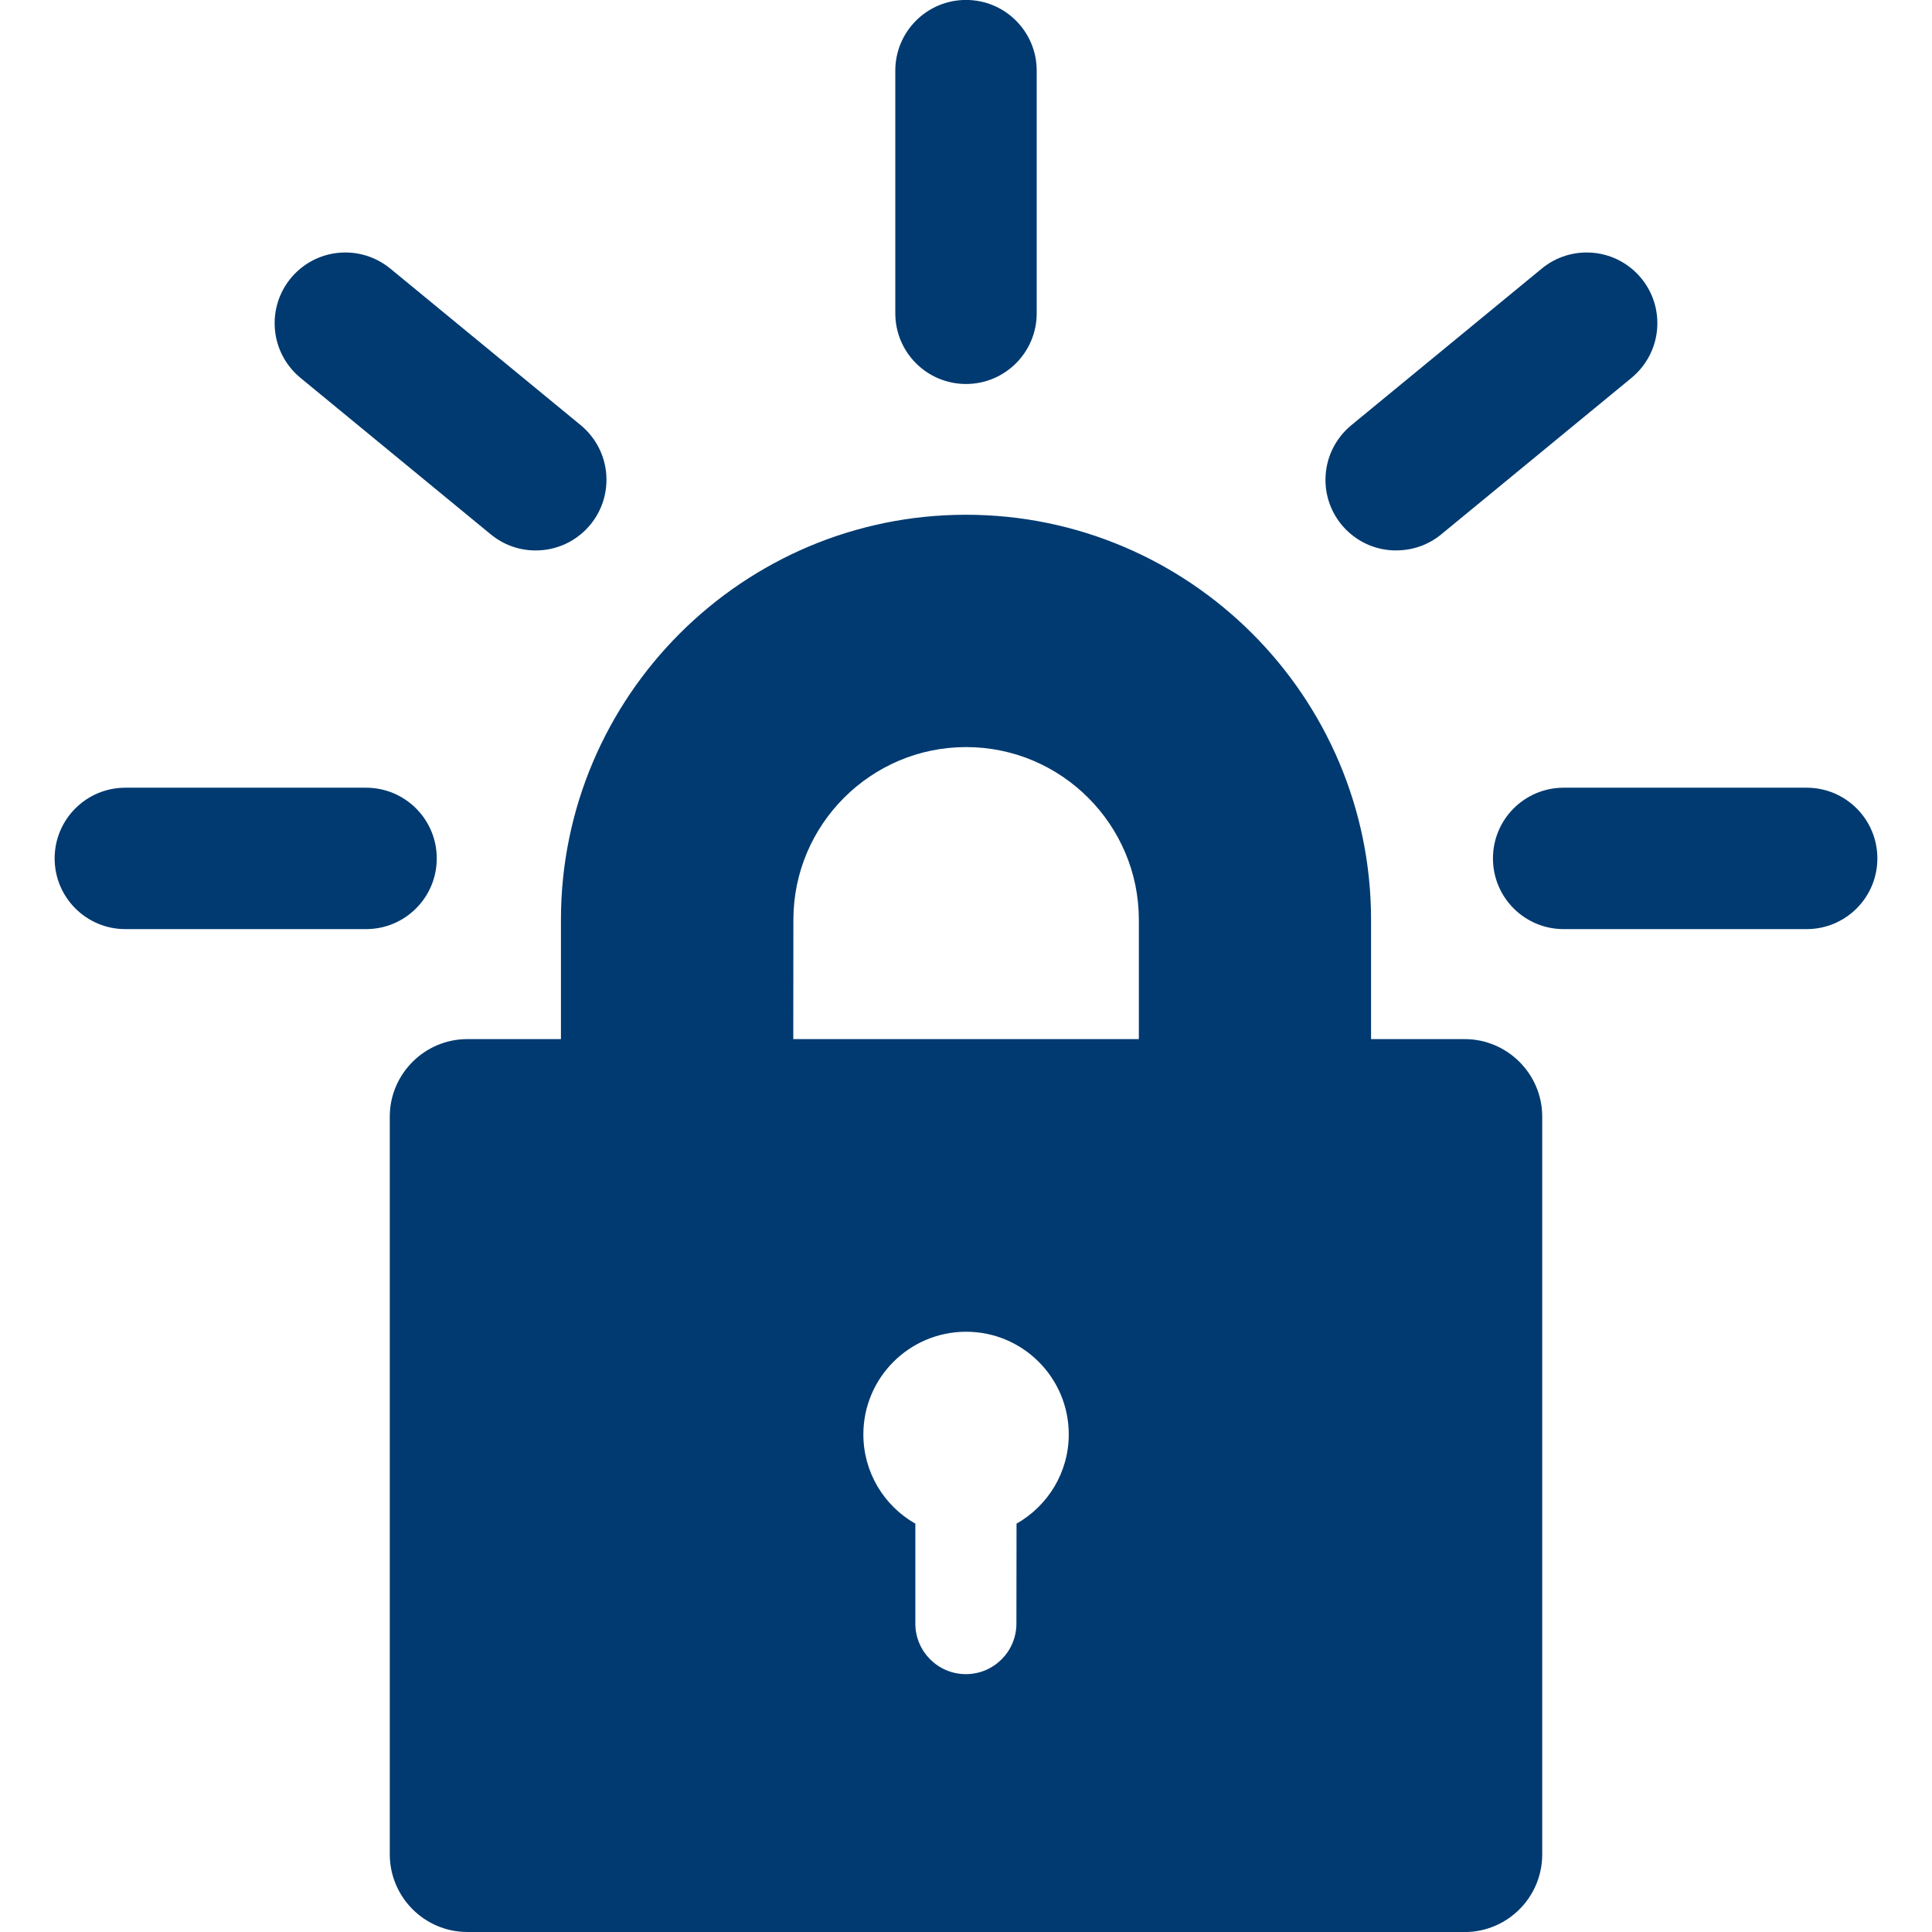 <!-- Generated by IcoMoon.io -->
<svg version="1.1" xmlns="http://www.w3.org/2000/svg" width="32" height="32" viewBox="0 0 32 32">
<path fill="#003a70" d="M24.263 32h-16.524c-0.707-0.002-1.28-0.575-1.283-1.282v-12.224c0-0.705 0.577-1.283 1.283-1.283h1.552v-1.976c0-3.7 3.011-6.709 6.709-6.709s6.709 3.011 6.709 6.709v1.976h1.552c0.705 0 1.283 0.577 1.283 1.283v12.224c-0.002 0.707-0.574 1.28-1.281 1.283h-0zM16.837 25.237c0.52-0.297 0.865-0.848 0.865-1.48 0-0.938-0.761-1.699-1.699-1.699-0.001 0-0.003 0-0.004 0h0c-0.938 0.001-1.699 0.762-1.699 1.7 0 0.63 0.343 1.181 0.853 1.474l0.008 0.004v1.656c0 0.462 0.375 0.837 0.837 0.837s0.837-0.375 0.837-0.837v0zM13.139 17.211h5.724v-1.976c0-1.577-1.284-2.861-2.861-2.861s-2.861 1.284-2.861 2.861zM6.063 15.389h-3.987c-0.647 0-1.171-0.524-1.171-1.171s0.524-1.171 1.171-1.171h3.987c0.647 0 1.171 0.524 1.171 1.171s-0.524 1.171-1.171 1.171v0zM8.872 9.117c-0.001 0-0.002 0-0.003 0-0.282 0-0.541-0.101-0.742-0.268l0.002 0.002-3.153-2.593c-0.262-0.216-0.427-0.541-0.427-0.905 0-0.647 0.524-1.171 1.171-1.171 0.283 0 0.543 0.101 0.746 0.268l-0.002-0.002 3.153 2.593c0.262 0.216 0.428 0.541 0.428 0.905 0 0.647-0.524 1.171-1.171 1.171-0.001 0-0.002 0-0.003 0h0zM16 6.36c-0.647 0-1.171-0.524-1.171-1.171v0-4.019c0-0.647 0.524-1.171 1.171-1.171s1.171 0.524 1.171 1.171v4.019c0 0.647-0.524 1.171-1.171 1.171v0zM23.128 9.117c-0.002 0-0.003 0-0.005 0-0.646 0-1.169-0.524-1.169-1.169 0-0.364 0.166-0.689 0.427-0.904l0.002-0.002 3.153-2.593c0.201-0.166 0.461-0.267 0.744-0.267 0.647 0 1.171 0.524 1.171 1.171 0 0.363-0.166 0.688-0.425 0.903l-0.002 0.002-3.153 2.593c-0.2 0.165-0.459 0.265-0.741 0.265-0 0-0.001 0-0.002 0h0zM29.924 15.389h-4.025c-0.647 0-1.171-0.524-1.171-1.171s0.524-1.171 1.171-1.171h4.025c0.647 0 1.171 0.524 1.171 1.171s-0.524 1.171-1.171 1.171v0z"></path>
</svg>
